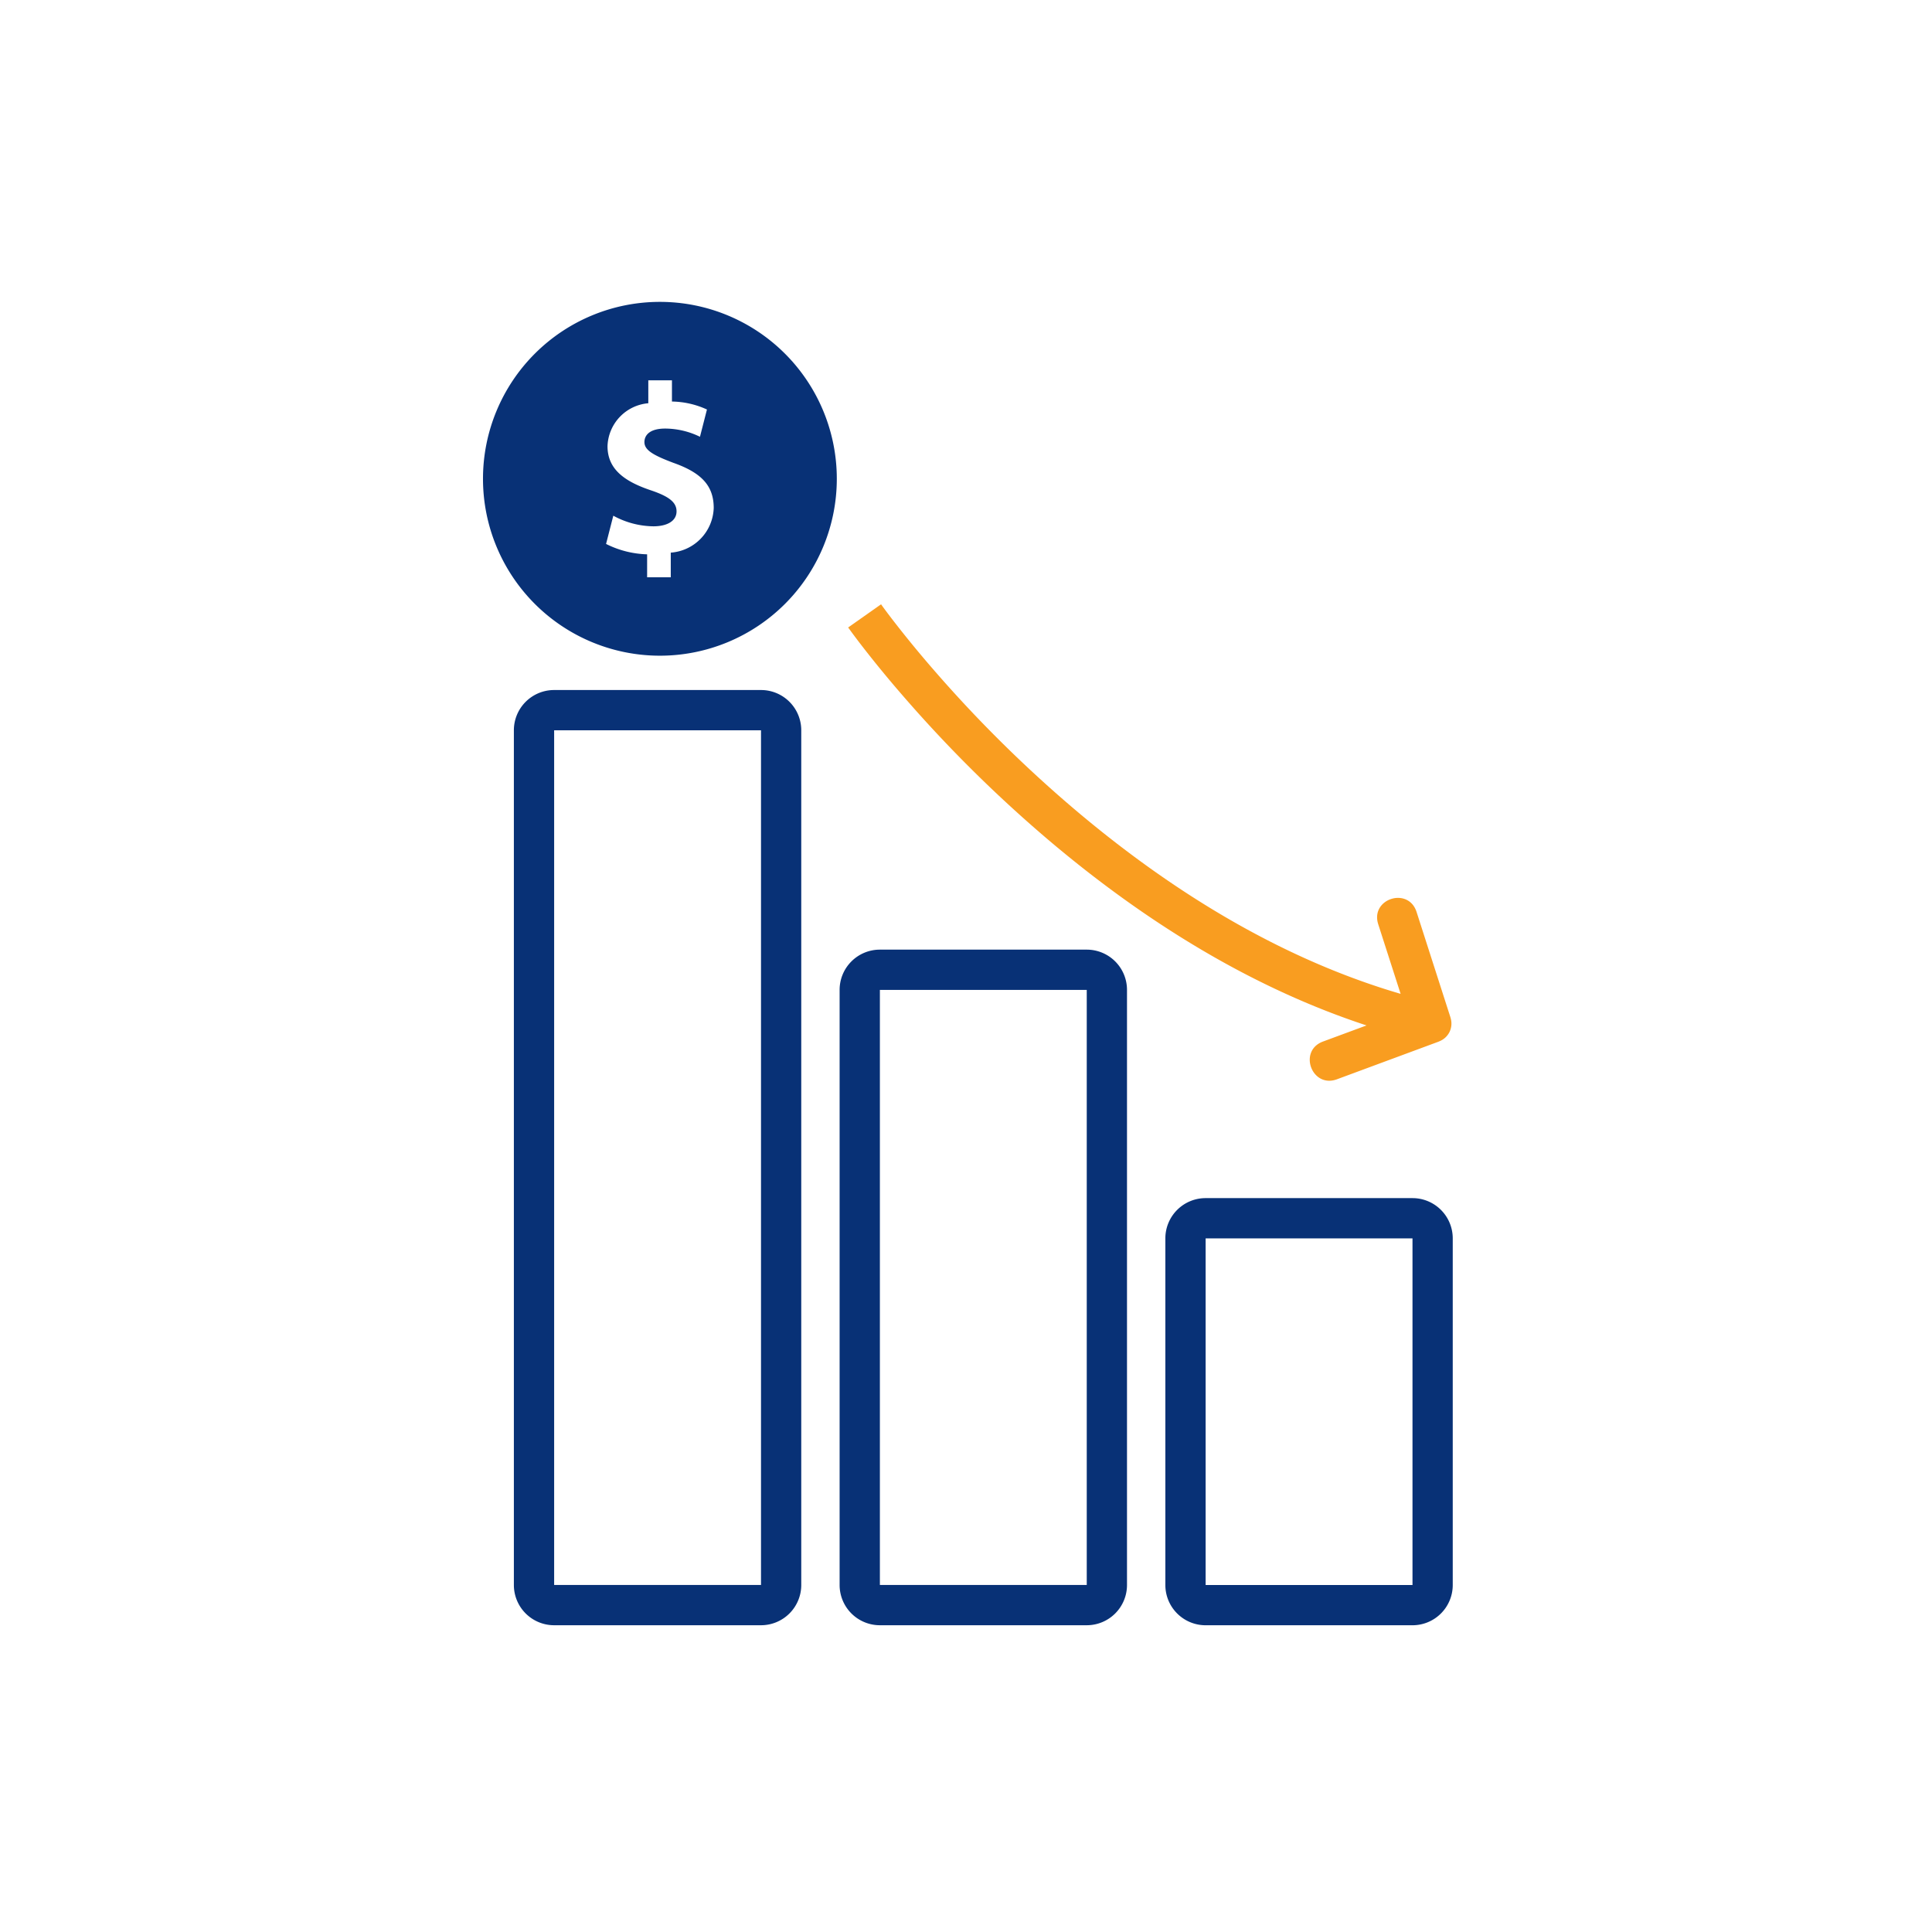 <svg id="icon-business-lower-costs" viewBox="0 0 96 96" xmlns="http://www.w3.org/2000/svg">
  <g fill="none" fill-rule="nonzero">
    <path class="-path--primary" fill="#083176" d="M27.535 34.287h10.279a2 2 0 012 2v42.47a2 2 0 01-2 2h-10.28a2 2 0 01-2-2v-42.47a2 2 0 012-2zm0 2v42.47h10.279v-42.47h-10.28zm16.186 10.9H54a2 2 0 012 2v29.57a2 2 0 01-2 2H43.72a2 2 0 01-2-2v-29.57a2 2 0 012-2zm0 2v29.57H54v-29.57H43.72zm16.186 10.347h10.279a2 2 0 012 2v17.224a2 2 0 01-2 2h-10.28a2 2 0 01-2-2V61.534a2 2 0 012-2zm0 2v17.224h10.279V61.534h-10.28zM32.79 32.581a8.79 8.79 0 110-17.581 8.79 8.79 0 010 17.581zm-.636-3.897h1.176V27.46a2.299 2.299 0 002.134-2.219c0-1.08-.575-1.739-2.003-2.243-1.02-.384-1.44-.636-1.44-1.031 0-.336.253-.672 1.033-.672.599.004 1.189.144 1.727.408l.347-1.355a4.312 4.312 0 00-1.739-.396v-1.055h-1.175v1.14a2.216 2.216 0 00-2.027 2.134c0 1.163.875 1.763 2.16 2.194.886.3 1.27.588 1.27 1.044 0 .48-.468.743-1.151.743a4.24 4.24 0 01-1.991-.527l-.36 1.403a4.83 4.83 0 002.04.516v1.139z"/>
    <path class="-path--secondary" fill="#F99D20" d="M69.596 49.384l-.274-.852-.838-2.605c-.408-1.27 1.496-1.881 1.905-.612l.837 2.605c.408 1.269-1.496 1.881-1.904.612-.408-1.27 1.496-1.882 1.904-.612l.834 2.594c.011.035.022.071.03.107a.954.954 0 01-.063.654.954.954 0 01-.476.454 1.12 1.12 0 01-.103.043l-2.501.926c.608-.225.756-.785.603-1.247.364.1.728.195 1.094.284.133.067.28.1.427.1l.023.006.001-.005c.12-.002.24-.024.353-.064l-2.501.926-.593-1.6.593 1.6.476-1.282-.476 1.282-2.512.93c-1.25.464-1.945-1.412-.695-1.875l2.162-.8c-5.495-1.804-10.723-4.943-15.616-9.056a66.482 66.482 0 01-7.444-7.35 57.11 57.11 0 01-1.994-2.428 36.846 36.846 0 01-.704-.94l1.636-1.152c.107.153.325.45.65.869a55.12 55.12 0 001.924 2.343 64.5 64.5 0 007.22 7.127c5.029 4.228 10.404 7.373 16.022 9.018zm1.63-1.464l-1.904.612 1.904-.612z"/>
  </g>
</svg>